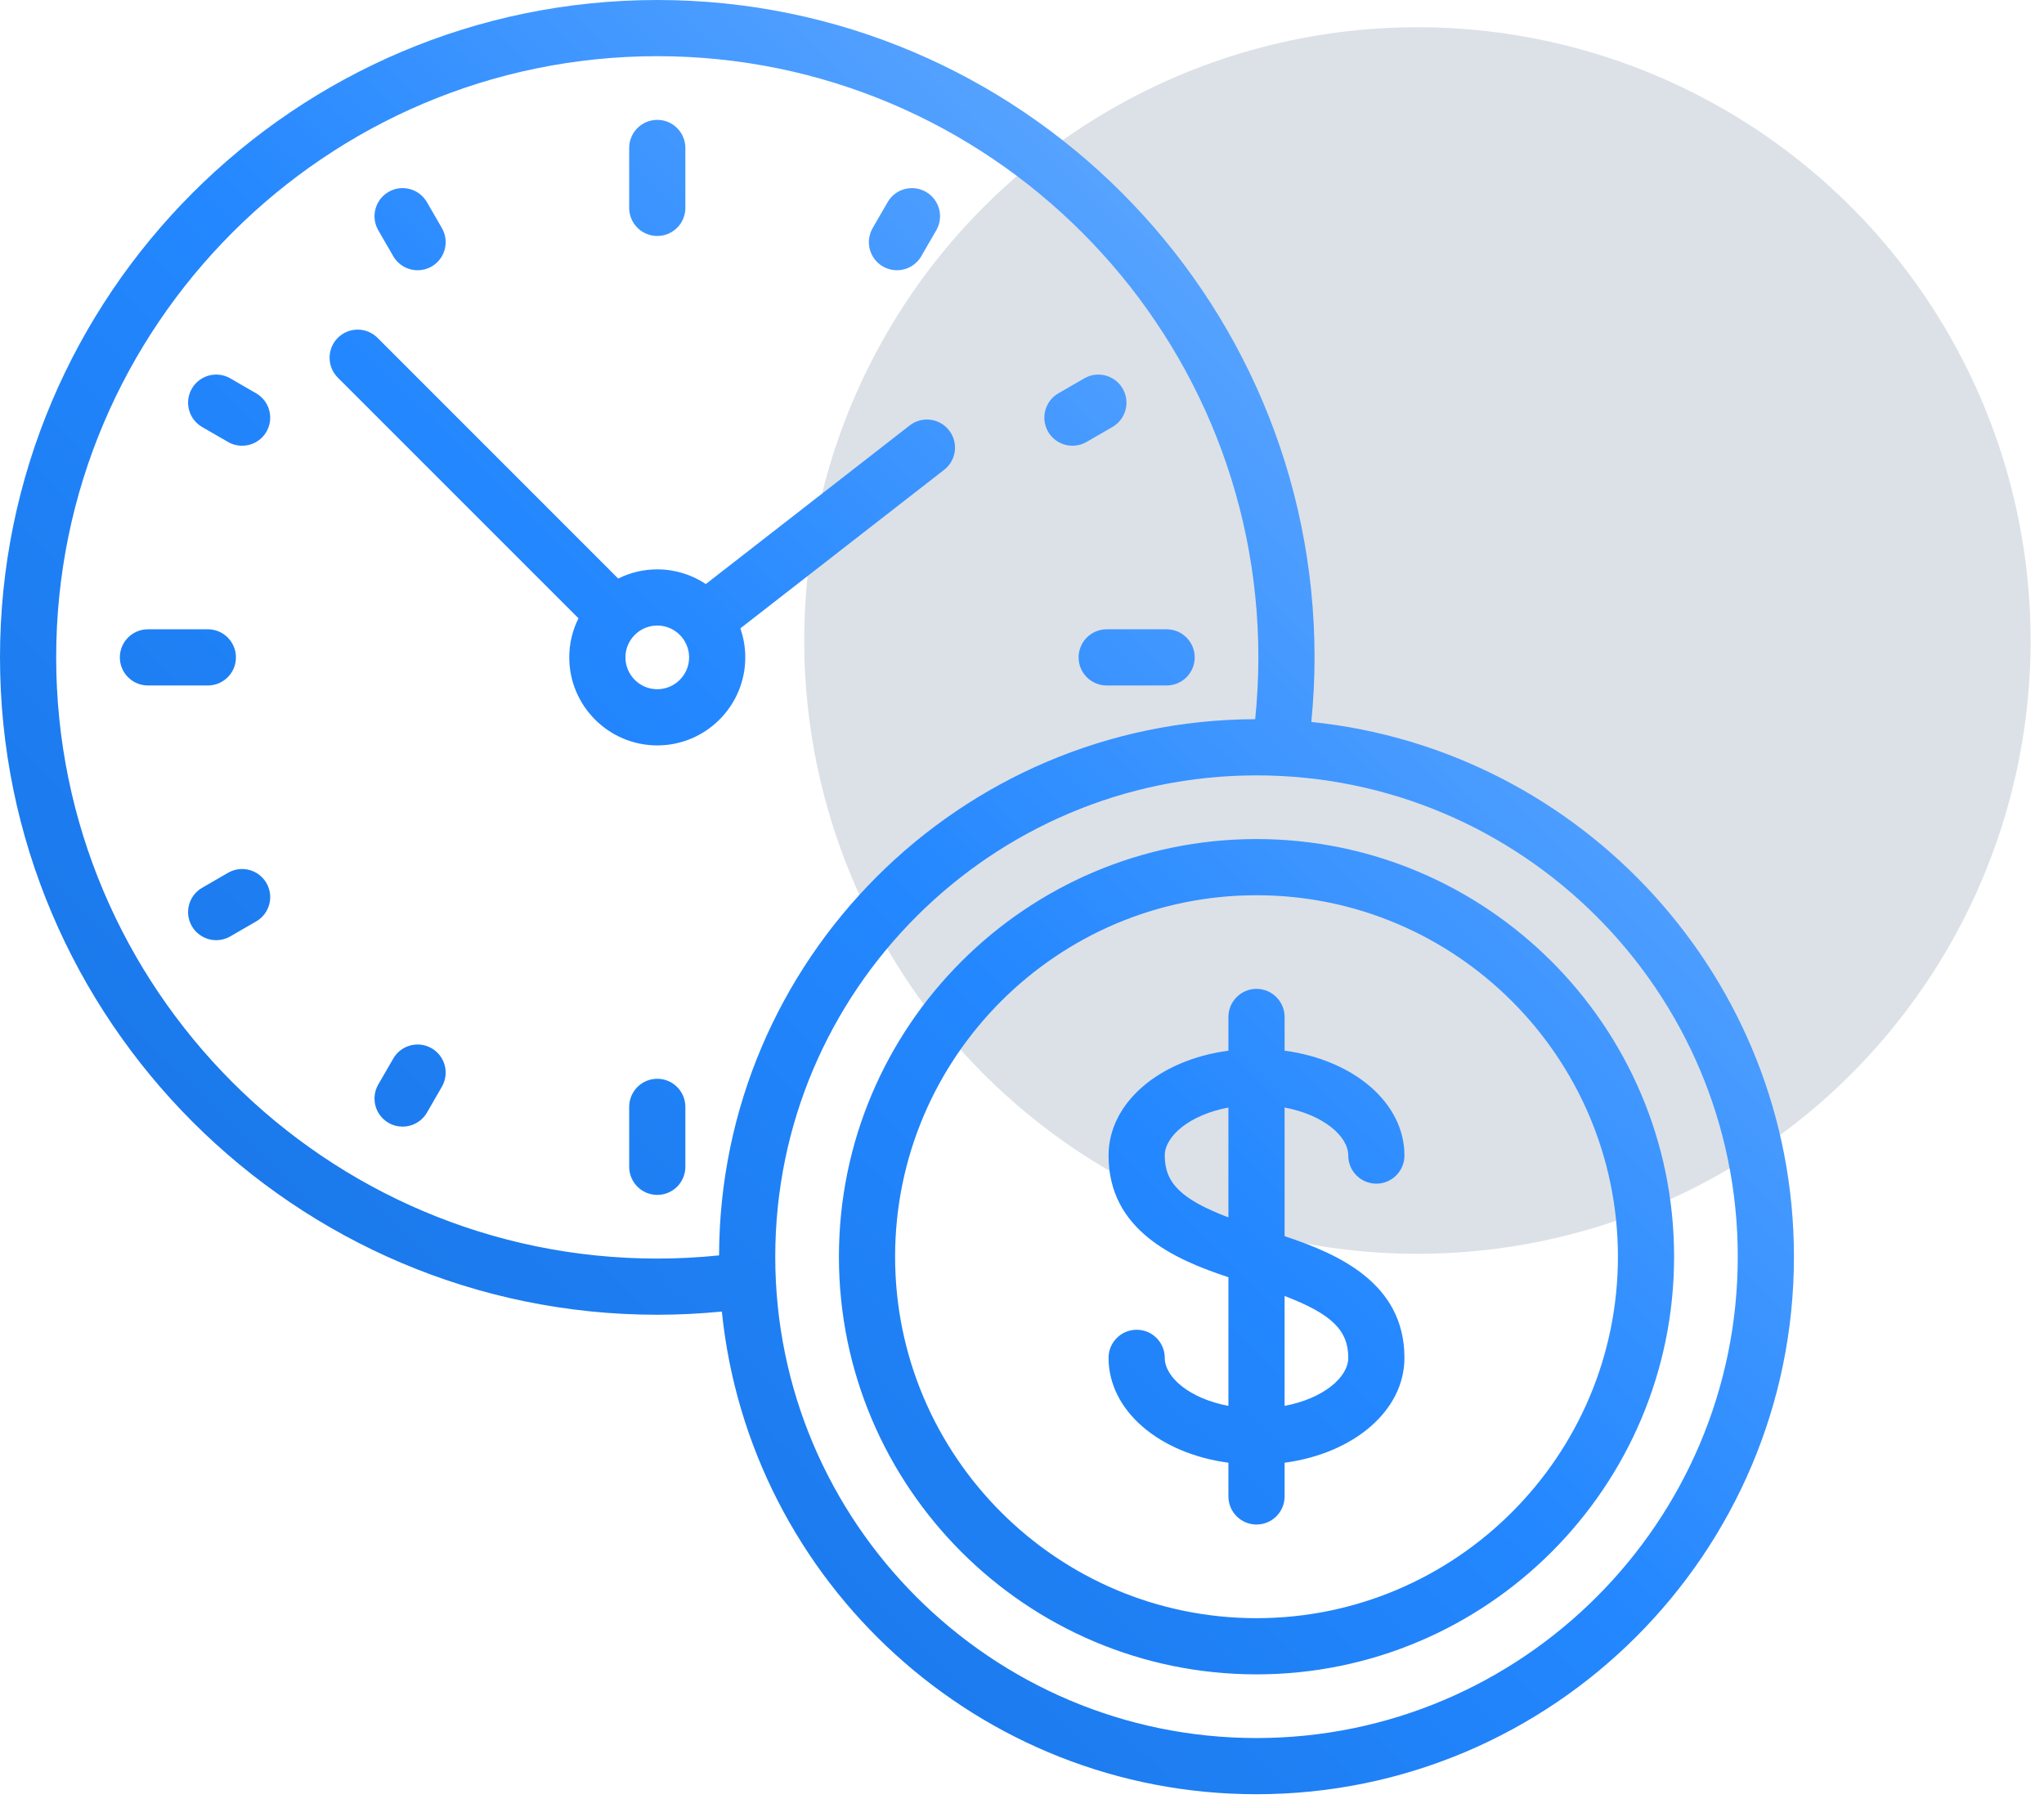 <svg width="95" height="84" viewBox="0 0 95 84" fill="none" xmlns="http://www.w3.org/2000/svg">
<circle cx="65.878" cy="29.765" r="28.5" fill="#DCE1E7"/>
<path fill-rule="evenodd" clip-rule="evenodd" d="M61.097 30.549C61.097 31.55 61.044 32.554 60.948 33.55C73.528 34.831 83.378 45.486 83.378 58.399C83.378 72.172 72.172 83.378 58.399 83.378C45.486 83.378 34.831 73.528 33.55 60.948C32.554 61.045 31.55 61.097 30.549 61.097C13.704 61.097 0 47.393 0 30.549C0 13.704 13.704 0 30.549 0C47.393 0 61.097 13.704 61.097 30.549ZM30.549 2.611C15.144 2.611 2.611 15.144 2.611 30.549C2.611 45.953 15.144 58.486 30.549 58.486C31.508 58.486 32.469 58.435 33.421 58.338C33.454 44.613 44.613 33.455 58.338 33.421C58.435 32.47 58.486 31.508 58.486 30.549C58.486 15.144 45.953 2.611 30.549 2.611ZM36.032 58.399C36.032 70.733 46.066 80.767 58.399 80.767C70.733 80.767 80.767 70.733 80.767 58.399C80.767 46.066 70.733 36.032 58.399 36.032C46.066 36.032 36.032 46.066 36.032 58.399ZM38.991 58.399C38.991 47.697 47.697 38.991 58.399 38.991C69.101 38.991 77.808 47.697 77.808 58.399C77.808 69.101 69.101 77.808 58.399 77.808C47.697 77.808 38.991 69.101 38.991 58.399ZM41.602 58.399C41.602 67.661 49.137 75.197 58.399 75.197C67.661 75.197 75.197 67.661 75.197 58.399C75.197 49.137 67.661 41.602 58.399 41.602C49.137 41.602 41.602 49.137 41.602 58.399ZM62.664 53.699C62.664 54.42 63.248 55.005 63.969 55.005C64.69 55.005 65.275 54.42 65.275 53.699C65.275 51.241 62.915 49.254 59.705 48.825V47.259C59.705 46.538 59.12 45.953 58.399 45.953C57.678 45.953 57.094 46.538 57.094 47.259V48.825C53.883 49.254 51.523 51.24 51.523 53.699C51.523 57.177 54.596 58.528 57.094 59.353V65.331C55.3 64.996 54.135 64.006 54.135 63.099C54.135 62.378 53.55 61.794 52.829 61.794C52.108 61.794 51.523 62.378 51.523 63.099C51.523 65.558 53.883 67.544 57.094 67.973V69.54C57.094 70.26 57.678 70.845 58.399 70.845C59.12 70.845 59.705 70.261 59.705 69.54V67.973C62.915 67.544 65.275 65.558 65.275 63.099C65.275 59.622 62.202 58.27 59.705 57.445V51.467C61.498 51.802 62.664 52.793 62.664 53.699ZM54.135 53.699C54.135 52.793 55.3 51.802 57.094 51.467V56.574C54.866 55.724 54.135 54.955 54.135 53.699ZM62.664 63.099C62.664 64.005 61.498 64.996 59.705 65.331V60.224C61.932 61.074 62.664 61.843 62.664 63.099ZM34.41 29.2C34.558 29.622 34.639 30.076 34.639 30.549C34.639 32.804 32.804 34.639 30.549 34.639C28.293 34.639 26.458 32.804 26.458 30.549C26.458 29.896 26.613 29.279 26.886 28.732L15.7 17.547C15.191 17.037 15.191 16.21 15.7 15.7C16.21 15.19 17.037 15.19 17.547 15.7L28.732 26.885C29.28 26.613 29.896 26.458 30.549 26.458C31.382 26.458 32.158 26.71 32.806 27.14L42.28 19.771C42.849 19.328 43.669 19.43 44.112 20C44.555 20.569 44.452 21.389 43.883 21.831L34.41 29.2ZM30.549 29.069C29.733 29.069 29.069 29.733 29.069 30.549C29.069 31.364 29.733 32.028 30.549 32.028C31.364 32.028 32.028 31.364 32.028 30.549C32.028 29.733 31.364 29.069 30.549 29.069ZM30.549 10.966C31.27 10.966 31.854 10.382 31.854 9.661V6.876C31.854 6.155 31.27 5.57 30.549 5.57C29.828 5.57 29.243 6.155 29.243 6.876V9.661C29.243 10.382 29.828 10.966 30.549 10.966ZM29.243 51.437C29.243 50.715 29.828 50.131 30.549 50.131C31.27 50.131 31.854 50.716 31.854 51.437V54.221C31.854 54.943 31.27 55.527 30.549 55.527C29.828 55.527 29.243 54.943 29.243 54.221V51.437ZM50.131 30.549C50.131 31.27 50.715 31.854 51.437 31.854H54.221C54.943 31.854 55.527 31.27 55.527 30.549C55.527 29.828 54.943 29.243 54.221 29.243H51.437C50.716 29.243 50.131 29.828 50.131 30.549ZM9.661 29.243C10.382 29.243 10.966 29.828 10.966 30.549C10.966 31.27 10.382 31.854 9.661 31.854H6.876C6.154 31.854 5.57 31.27 5.57 30.549C5.57 29.828 6.155 29.243 6.876 29.243H9.661ZM41.036 12.384C41.242 12.502 41.466 12.559 41.688 12.559C42.139 12.559 42.578 12.324 42.819 11.906L43.516 10.7C43.876 10.076 43.662 9.277 43.038 8.917C42.413 8.556 41.615 8.77 41.255 9.394L40.558 10.6C40.198 11.225 40.412 12.023 41.036 12.384ZM18.278 49.191C18.638 48.567 19.437 48.352 20.061 48.713C20.686 49.074 20.899 49.872 20.539 50.497L19.843 51.703C19.601 52.121 19.162 52.355 18.711 52.355C18.489 52.355 18.265 52.299 18.059 52.18C17.435 51.82 17.221 51.021 17.581 50.397L18.278 49.191ZM18.278 11.906C18.52 12.325 18.958 12.559 19.41 12.559C19.631 12.559 19.856 12.502 20.061 12.384C20.686 12.023 20.899 11.225 20.539 10.6L19.843 9.395C19.482 8.77 18.684 8.556 18.059 8.917C17.435 9.277 17.221 10.076 17.581 10.7L18.278 11.906ZM10.7 17.581L11.906 18.278C12.53 18.638 12.744 19.437 12.384 20.061C12.142 20.48 11.703 20.714 11.252 20.714C11.03 20.714 10.806 20.658 10.6 20.539L9.394 19.843C8.77 19.482 8.556 18.683 8.917 18.059C9.277 17.435 10.076 17.221 10.7 17.581ZM49.845 20.714C50.067 20.714 50.291 20.658 50.497 20.539L51.703 19.843C52.327 19.482 52.541 18.684 52.18 18.059C51.82 17.435 51.021 17.221 50.397 17.581L49.191 18.278C48.567 18.638 48.353 19.437 48.713 20.061C48.955 20.48 49.394 20.714 49.845 20.714ZM9.395 41.255L10.601 40.558C11.225 40.198 12.023 40.411 12.384 41.036C12.744 41.66 12.53 42.459 11.906 42.819L10.7 43.516C10.495 43.634 10.27 43.691 10.049 43.691C9.597 43.691 9.159 43.457 8.917 43.038C8.556 42.414 8.77 41.615 9.395 41.255Z" fill="url(#paint0_linear)"/>
<defs>
<linearGradient id="paint0_linear" x1="81.378" y1="1.765" x2="0.378" y2="83.265" gradientUnits="userSpaceOnUse">
<stop stop-color="#80B9FF"/>
<stop offset="0.49" stop-color="#2387FF"/>
<stop offset="1" stop-color="#136CD8"/>
</linearGradient>
</defs>
</svg>
